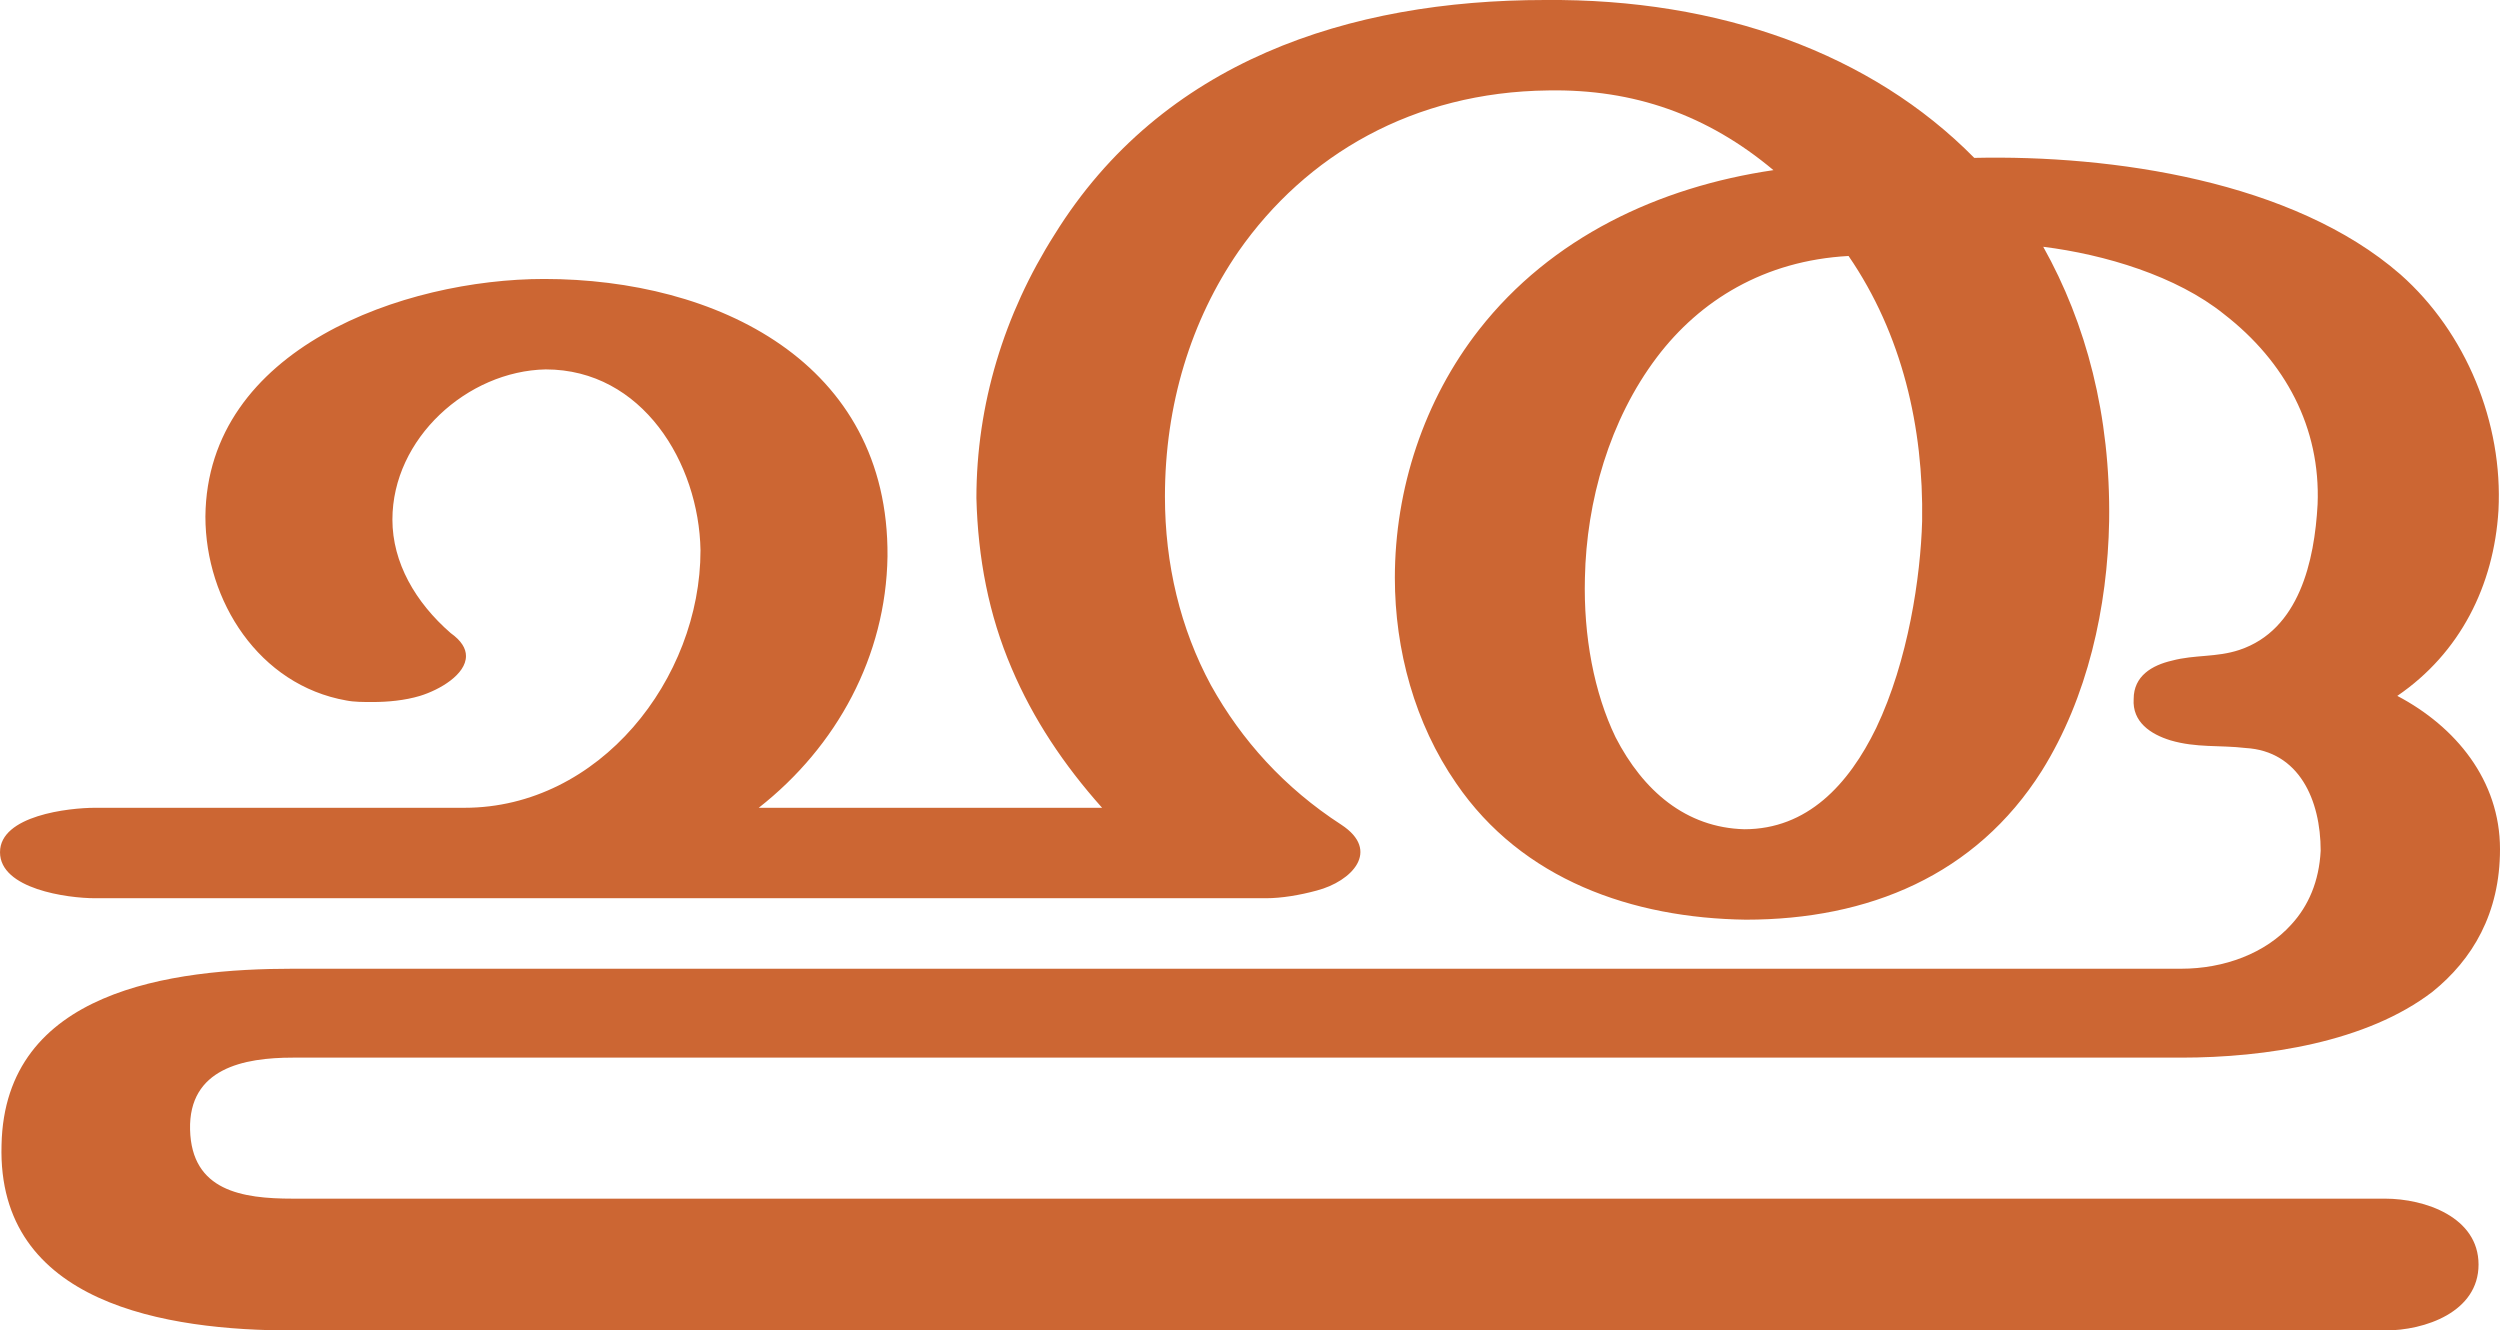 <?xml version="1.0" encoding="UTF-8"?>
<!DOCTYPE svg PUBLIC "-//W3C//DTD SVG 1.1//EN" "http://www.w3.org/Graphics/SVG/1.1/DTD/svg11.dtd">
<!-- Creator: CorelDRAW X8 -->
<svg xmlns="http://www.w3.org/2000/svg" xml:space="preserve" width="1631px" height="868px" version="1.1" style="shape-rendering:geometricPrecision; text-rendering:geometricPrecision; image-rendering:optimizeQuality; fill-rule:evenodd; clip-rule:evenodd"
viewBox="0 0 1631 868"
 xmlns:xlink="http://www.w3.org/1999/xlink">
 <defs>
  <style type="text/css">
   <![CDATA[
    .fil0 {fill:#CC6633;fill-rule:nonzero}
   ]]>
  </style>
 </defs>
 <g id="Layer_x0020_1">
  <path class="fil0" d="M1206 167c-55,3 -97,29 -125,66 -31,41 -46,94 -47,144 -1,38 6,75 20,104 18,35 46,59 84,60 41,0 68,-29 86,-66 21,-44 29,-99 30,-135 1,-61 -13,-122 -48,-173zm82 -64c90,-2 208,15 278,76 43,38 67,97 64,154 -3,49 -25,93 -66,121 38,20 67,55 67,100 0,42 -18,72 -44,93 -43,33 -109,43 -164,43l-1232 0c-32,0 -68,7 -67,47 1,40 34,45 67,45l1365 0c26,0 61,12 61,43 0,31 -35,43 -61,43l-1365 0c-82,0 -193,-17 -190,-121 2,-101 111,-115 190,-115l1232 0c28,0 55,-10 72,-29 11,-12 18,-28 19,-48 0,-33 -14,-65 -49,-67 -17,-2 -32,0 -49,-5 -13,-4 -25,-12 -24,-27 0,-15 12,-22 25,-25 15,-4 29,-2 44,-7 39,-13 49,-58 51,-95 2,-50 -21,-93 -61,-124 -31,-25 -78,-39 -118,-44 28,50 44,110 43,179 -1,56 -14,115 -44,163 -43,68 -113,97 -193,97 -74,-1 -146,-26 -189,-89 -27,-39 -40,-87 -40,-134 0,-58 19,-116 55,-162 47,-60 117,-93 192,-104 -43,-36 -91,-53 -147,-52 -88,1 -158,42 -202,105 -31,45 -48,100 -48,160 0,44 10,86 30,123 20,36 48,67 85,91 26,17 7,37 -16,43 -11,3 -23,5 -33,5l-764 0c-18,0 -62,-6 -62,-30 0,-24 45,-29 62,-29l241 0c88,0 154,-84 154,-168 -1,-57 -38,-118 -101,-118 -51,1 -100,45 -100,98 0,28 15,54 38,74 7,5 10,10 10,15 0,12 -17,22 -30,26 -10,3 -21,4 -31,4 -6,0 -12,0 -17,-1 -57,-10 -92,-65 -92,-120 1,-110 130,-155 221,-155 112,0 225,54 224,181 -1,65 -33,124 -84,164l224 0c-25,-28 -45,-58 -59,-91 -15,-35 -22,-72 -23,-111 0,-61 18,-120 51,-172 70,-113 192,-153 320,-153 114,-1 213,35 280,103z"/>
 </g>
</svg>
